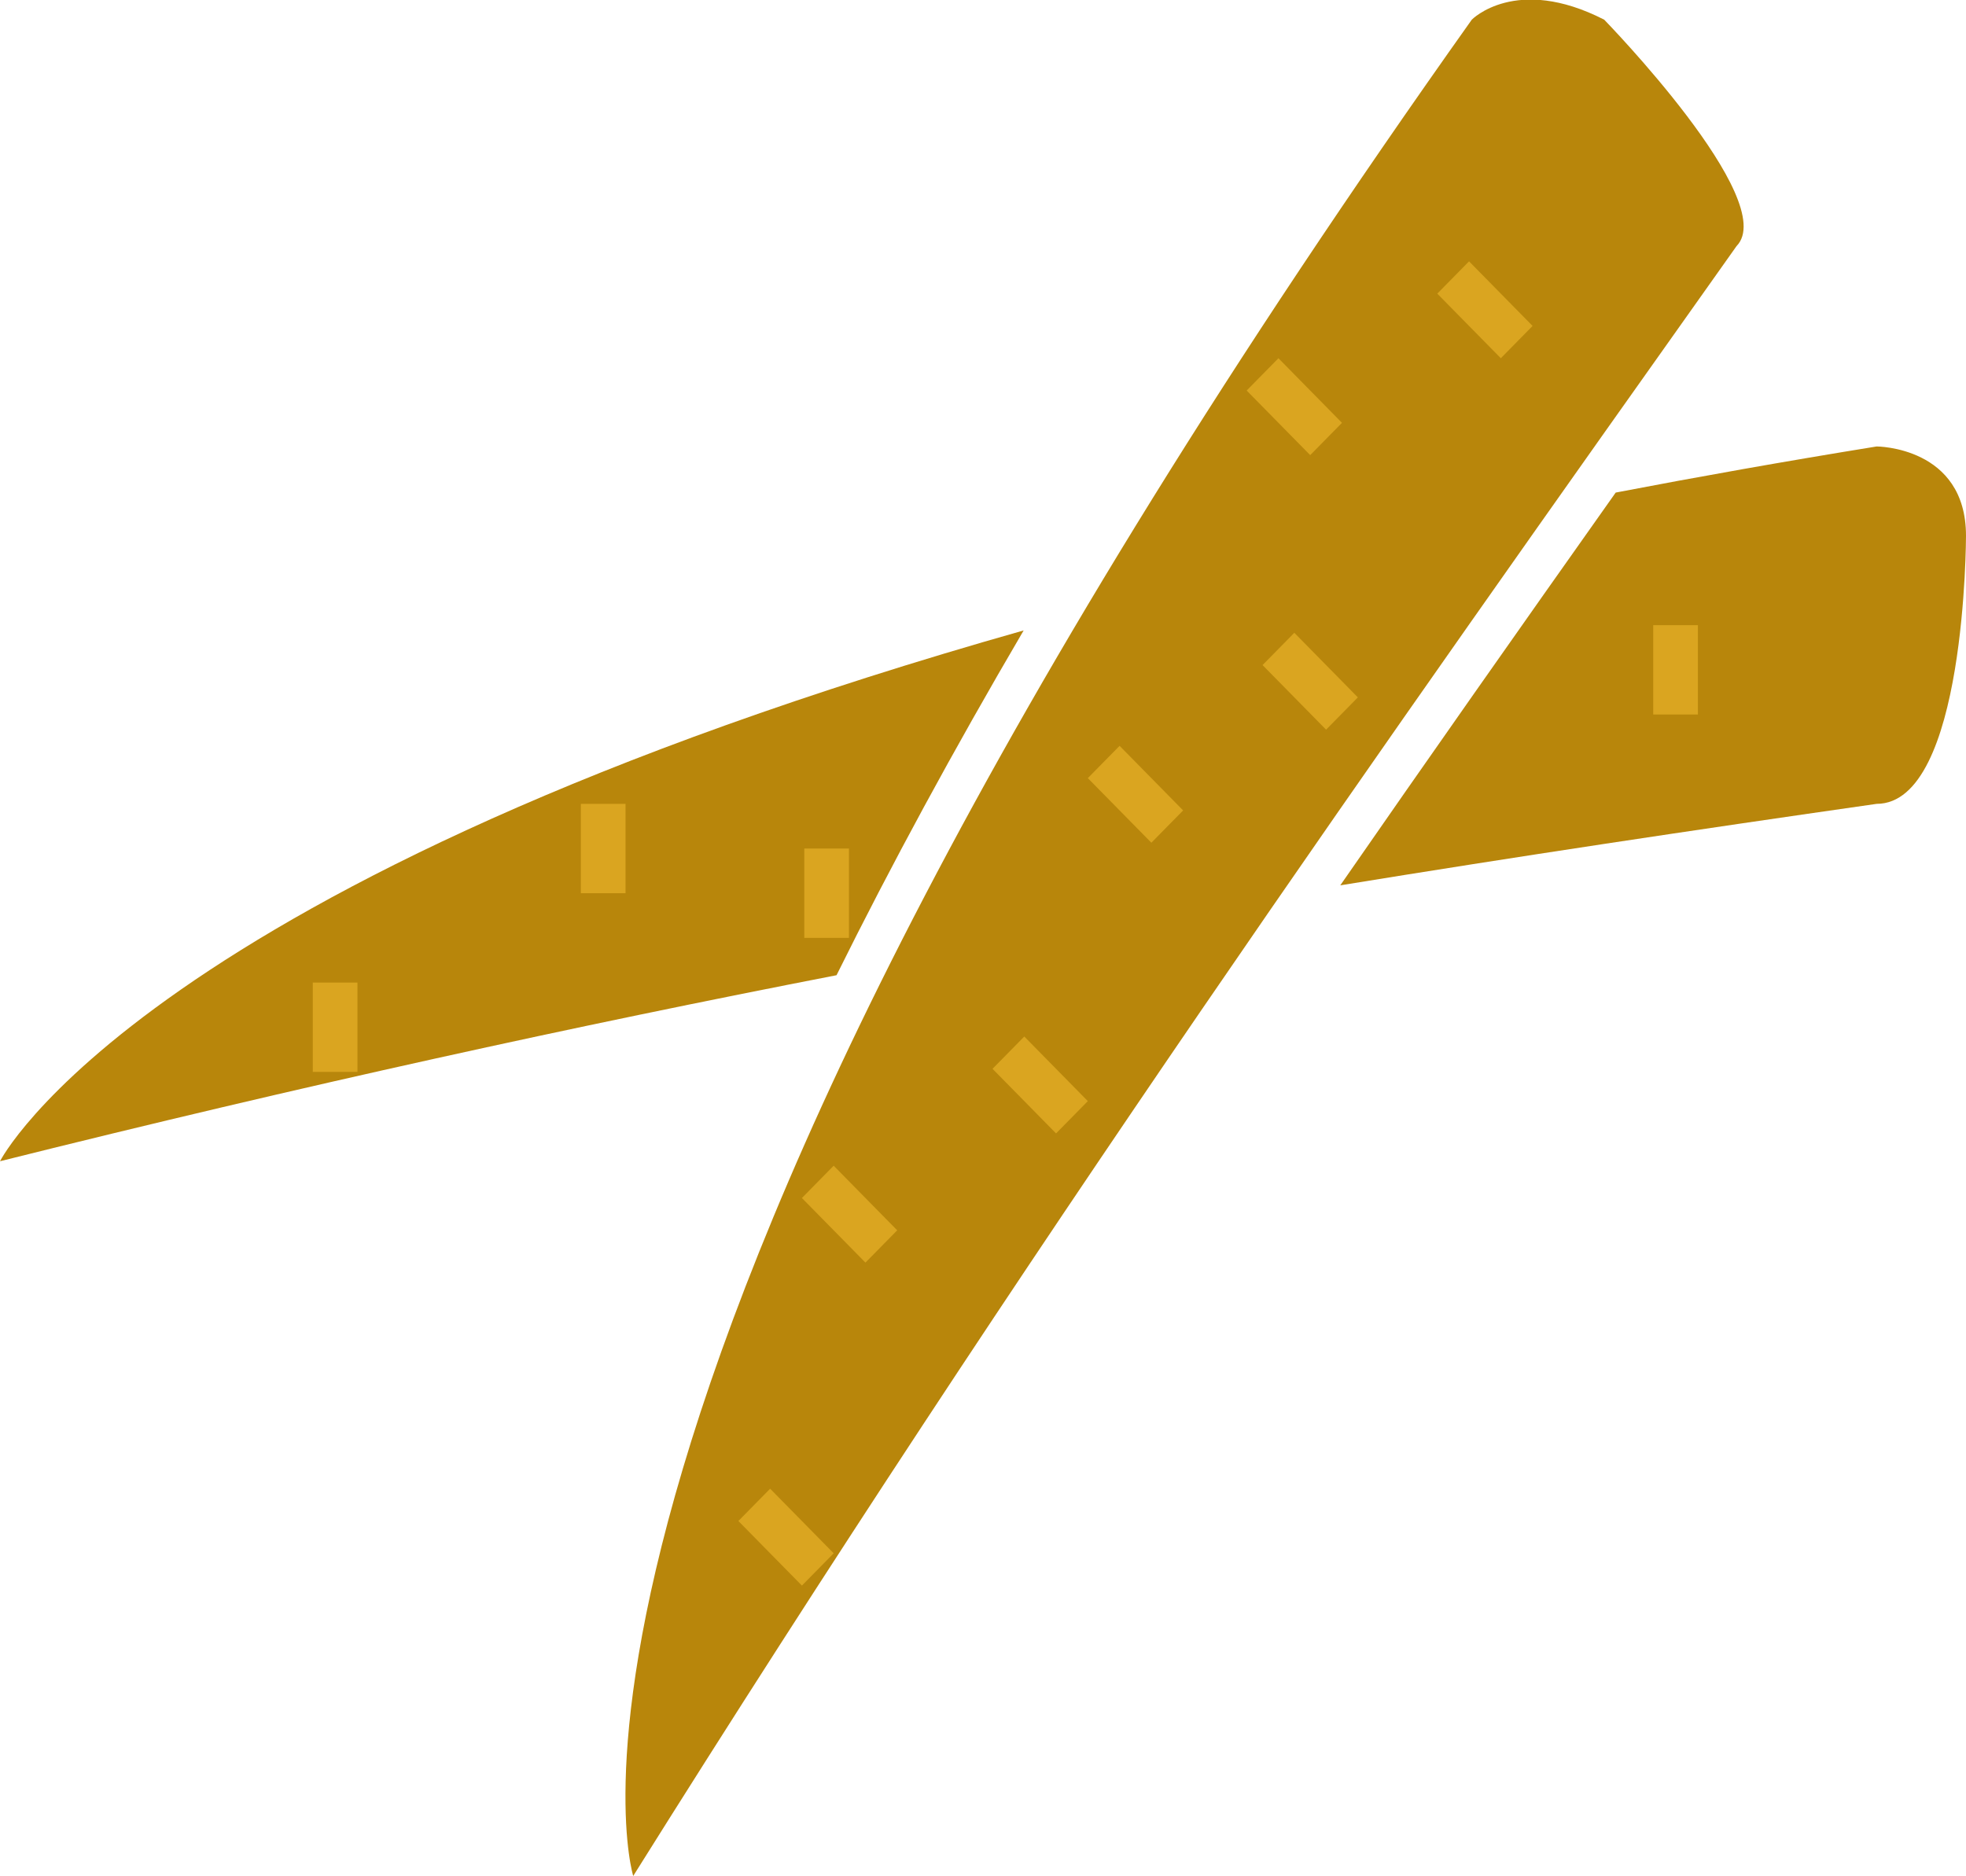<?xml version="1.0" encoding="UTF-8" standalone="no"?>
<!-- Created with Inkscape (http://www.inkscape.org/) -->

<svg
   width="22"
   height="21"
   viewBox="0 0 22 21"
   version="1.1"
   id="svg1"
   xml:space="preserve"
   xmlns="http://www.w3.org/2000/svg"
   xmlns:svg="http://www.w3.org/2000/svg"><defs
     id="defs1" /><g
     id="layer1"
     style="display:inline"
     transform="translate(-1,-1.5)"><g
       id="g18"
       transform="matrix(1,0,0,1,0,-0.503)"
       style="fill:#b8860b;stroke:none;stroke-width:1"><g
         id="g2"
         style="fill:#b8860b;stroke:none;stroke-width:1"><path
           d="M 10.361,12.918 C 10.968,11.692 11.667,10.403 12.455,9.059 2.581,11.856 1,15 1,15 4.409,14.148 7.447,13.484 10.361,12.918 Z"
           style="display:inline;opacity:1;fill:#b8860b;stroke:none;stroke-width:1;stroke-linecap:round;stroke-linejoin:round;stroke-dasharray:none;paint-order:stroke fill markers"
           id="path18" /><path
           d="M 19.08,7.516 C 17.985,9.064 16.955,10.531 15.998,11.912 17.963,11.592 19.938,11.295 22,11 23,11 23,8 23,8 23,7 22,7 22,7 20.976,7.166 20.008,7.338 19.08,7.516 Z"
           style="display:inline;opacity:1;fill:#b8860b;stroke:none;stroke-width:1;stroke-linecap:round;stroke-linejoin:round;stroke-dasharray:none;paint-order:stroke fill markers"
           id="path15" /><rect
           style="display:inline;opacity:1;fill:#daa520;stroke:none;stroke-width:1;stroke-linecap:round;stroke-linejoin:round"
           id="rect2"
           width="0.5"
           height="1"
           x="4.5"
           y="13" /><rect
           style="display:inline;opacity:1;fill:#daa520;stroke:none;stroke-width:1;stroke-linecap:round;stroke-linejoin:round"
           id="rect2-2"
           width="0.5"
           height="1"
           x="7.5"
           y="11" /><rect
           style="display:inline;opacity:1;fill:#daa520;stroke:none;stroke-width:1;stroke-linecap:round;stroke-linejoin:round"
           id="rect2-3"
           width="0.5"
           height="1"
           x="10"
           y="11.5" /><rect
           style="display:inline;opacity:1;fill:#daa520;stroke:none;stroke-width:1;stroke-linecap:round;stroke-linejoin:round"
           id="rect2-7"
           width="0.5"
           height="1"
           x="19.5"
           y="9" /></g><g
         id="g2-2"
         style="display:inline;fill:#b8860b;stroke:none;stroke-width:0.986"
         transform="matrix(0.711,-0.723,0.711,0.723,-3.18,12.881)"><path
           id="path1-3"
           style="display:inline;opacity:1;fill:#b8860b;stroke:none;stroke-width:0.986;stroke-linecap:round;stroke-linejoin:round;stroke-dasharray:none;paint-order:stroke fill markers"
           d="M 21.892,7.151 C 3.389,10.142 0.925,14.92 0.925,14.92 8.957,13.139 15.59,12.063 22.223,10.987 22.921,10.984 22.934,8.193 22.934,8.193 22.589,7.148 21.892,7.151 21.892,7.151 Z" /><rect
           style="display:inline;opacity:1;fill:#daa520;stroke:none;stroke-width:0.986;stroke-linecap:round;stroke-linejoin:round"
           id="rect2-24"
           width="0.5"
           height="1"
           x="4.5"
           y="13" /><rect
           style="display:inline;opacity:1;fill:#daa520;stroke:none;stroke-width:0.986;stroke-linecap:round;stroke-linejoin:round"
           id="rect2-2-9"
           width="0.5"
           height="1"
           x="7.5"
           y="11" /><rect
           style="display:inline;opacity:1;fill:#daa520;stroke:none;stroke-width:0.986;stroke-linecap:round;stroke-linejoin:round"
           id="rect2-3-8"
           width="0.5"
           height="1"
           x="10"
           y="11.5" /><rect
           style="display:inline;opacity:1;fill:#daa520;stroke:none;stroke-width:0.986;stroke-linecap:round;stroke-linejoin:round"
           id="rect2-9-8"
           width="0.5"
           height="1"
           x="13"
           y="10" /><rect
           style="display:inline;opacity:1;fill:#daa520;stroke:none;stroke-width:0.986;stroke-linecap:round;stroke-linejoin:round"
           id="rect2-34-2"
           width="0.5"
           height="1"
           x="15.25"
           y="10.5" /><rect
           style="display:inline;opacity:1;fill:#daa520;stroke:none;stroke-width:0.986;stroke-linecap:round;stroke-linejoin:round"
           id="rect2-0-7"
           width="0.5"
           height="1"
           x="17.25"
           y="8.25" /><rect
           style="display:inline;opacity:1;fill:#daa520;stroke:none;stroke-width:0.986;stroke-linecap:round;stroke-linejoin:round"
           id="rect2-7-4"
           width="0.5"
           height="1"
           x="19.5"
           y="9" /></g></g></g></svg>
